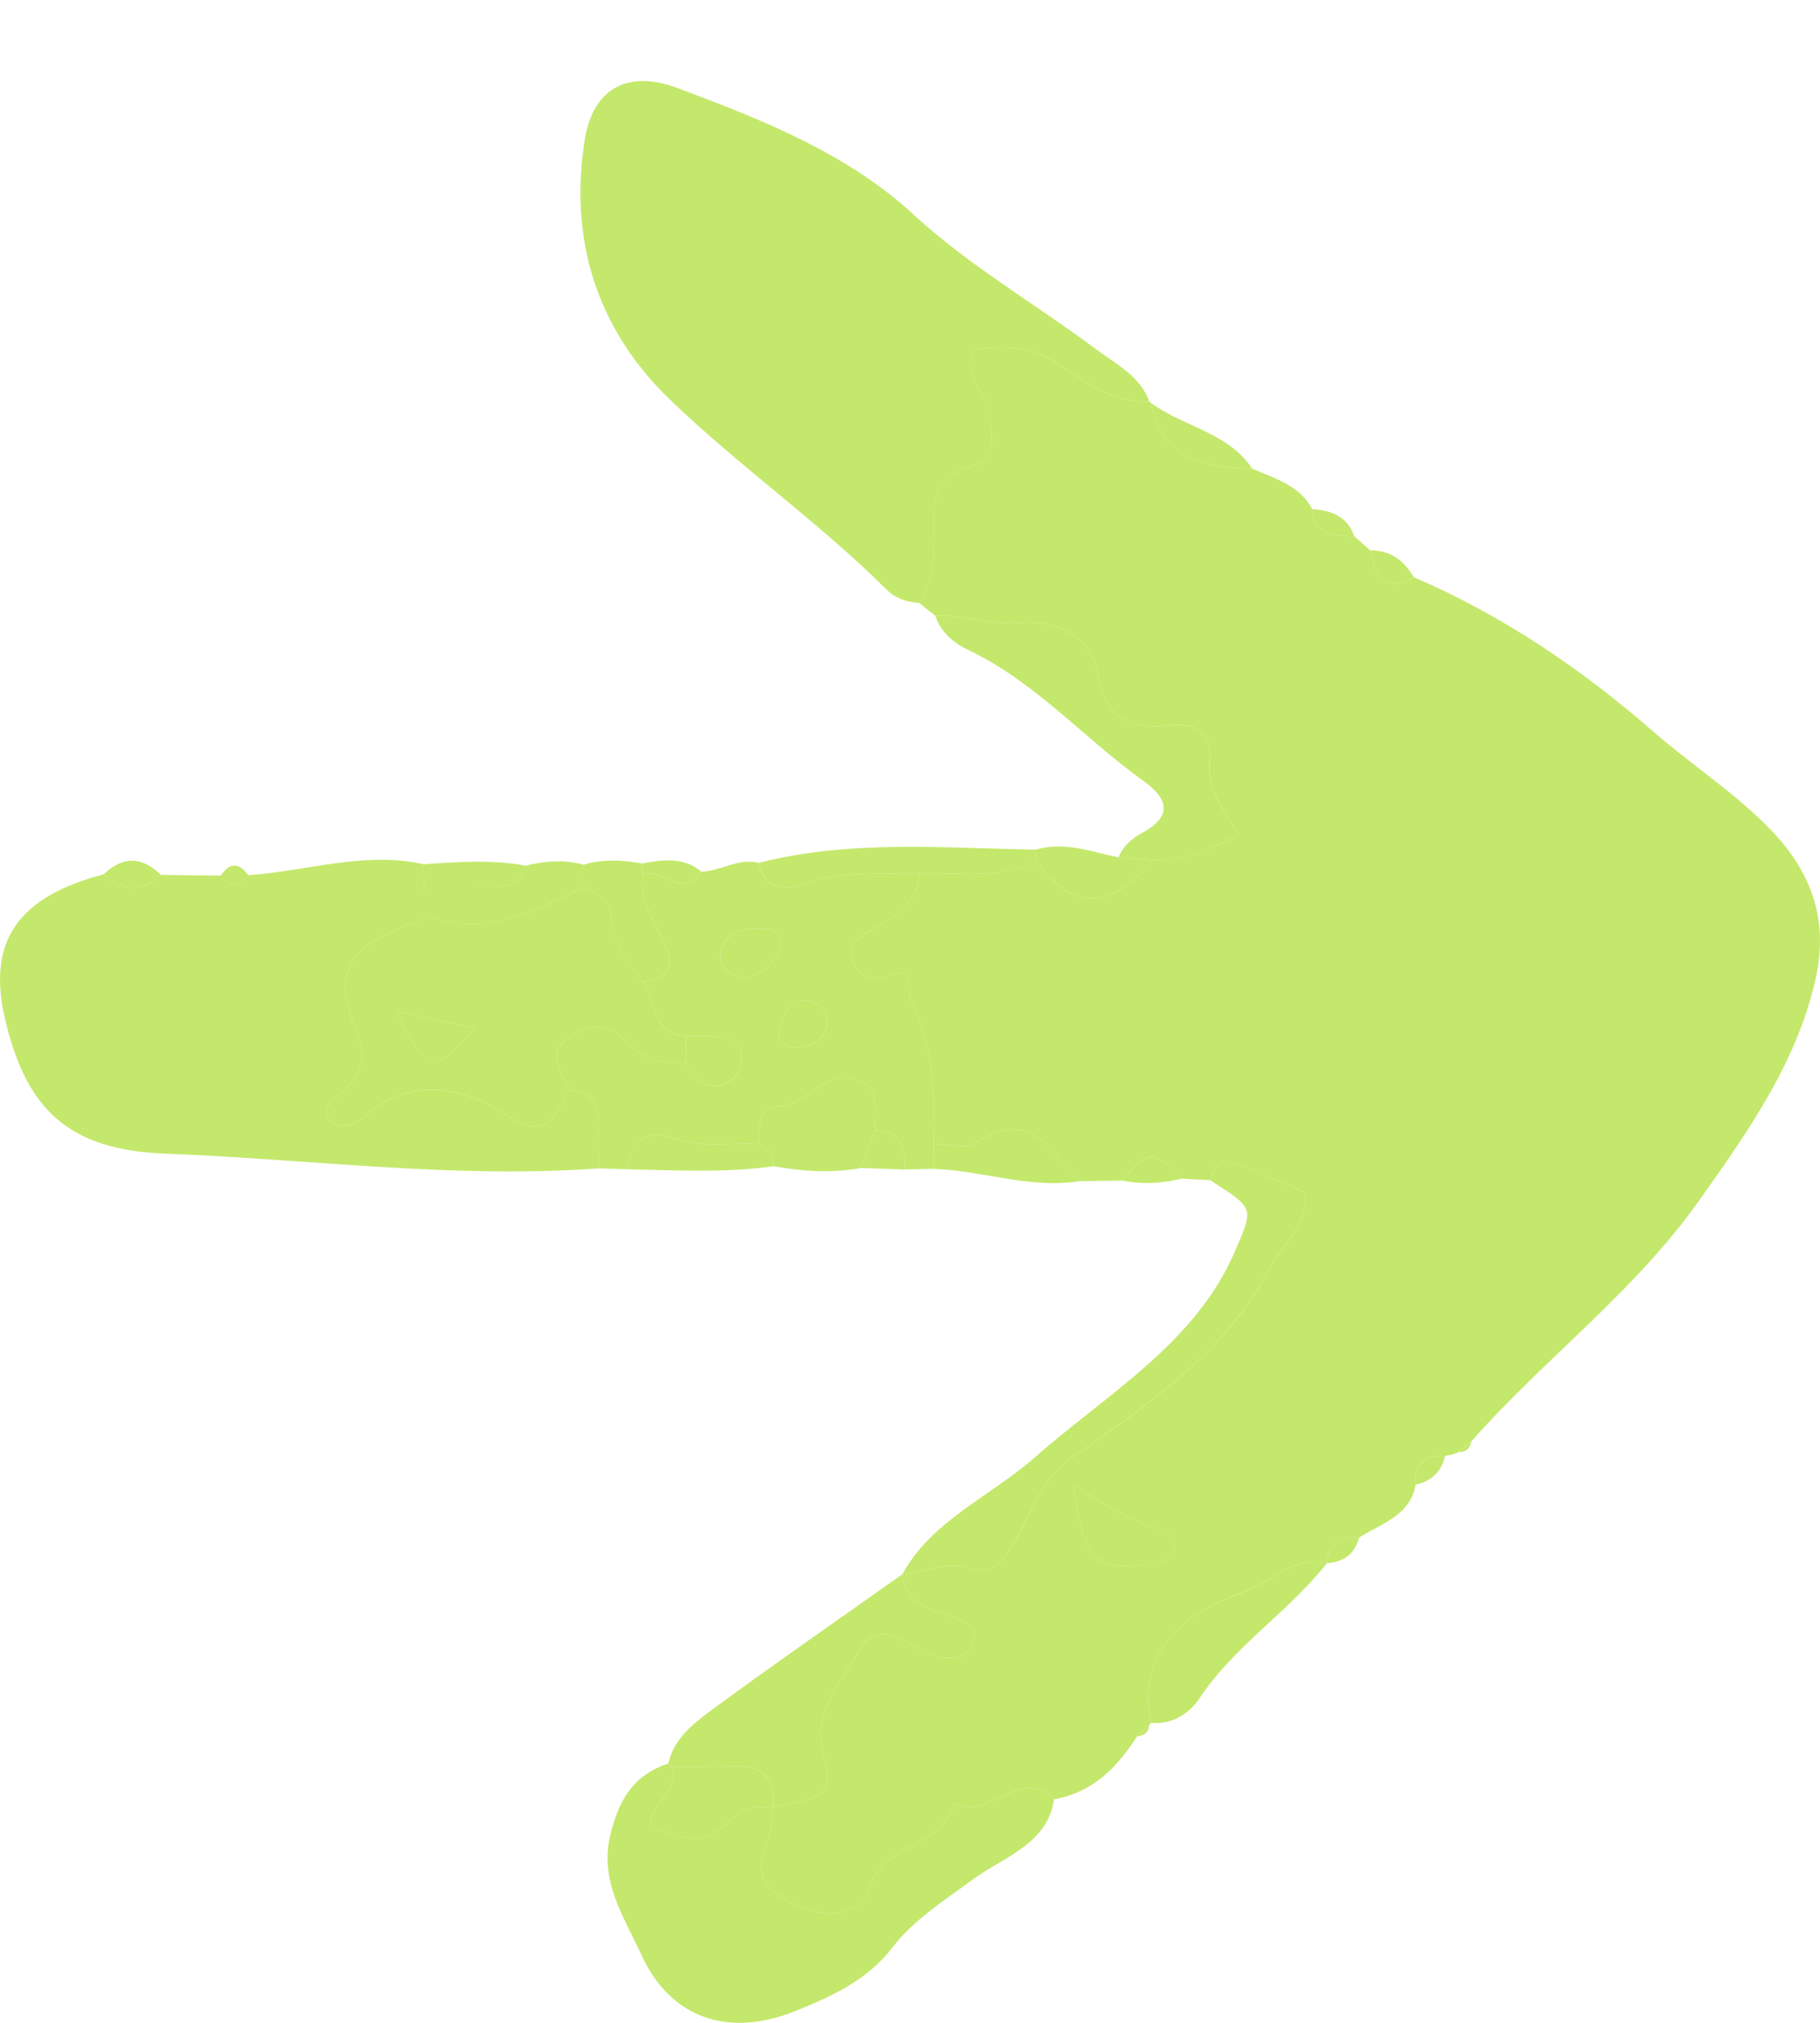 <svg width="18" height="20" viewBox="0 0 18 20" fill="none" xmlns="http://www.w3.org/2000/svg">
<path fill-rule="evenodd" clip-rule="evenodd" d="M10.617 14.676C10.715 15.448 10.846 15.562 11.434 15.447C11.507 15.434 11.572 15.416 11.602 15.348C11.648 15.243 11.579 15.153 11.499 15.13C11.184 15.039 10.912 14.875 10.617 14.676ZM11.105 11.673C10.962 11.675 10.82 11.676 10.677 11.678C10.394 11.418 10.217 10.932 9.65 11.298C9.554 11.36 9.375 11.309 9.234 11.311C9.245 10.833 9.237 10.367 9.016 9.908C8.947 9.764 9.096 9.546 8.759 9.653C8.592 9.706 8.475 9.627 8.426 9.489C8.384 9.372 8.468 9.279 8.575 9.219C8.823 9.081 9.074 8.949 9.09 8.637C9.477 8.616 9.877 8.705 10.241 8.508C10.619 9.011 10.976 9.009 11.396 8.506C11.691 8.507 11.956 8.421 12.251 8.247C12.099 8.022 11.934 7.801 11.966 7.519C11.993 7.263 11.833 7.137 11.571 7.172C11.157 7.226 10.921 7.064 10.864 6.697C10.797 6.265 10.432 6.129 10.091 6.159C9.79 6.185 9.532 6.07 9.251 6.089C9.197 6.047 9.144 6.004 9.091 5.961C9.235 5.742 9.244 5.5 9.234 5.254C9.224 4.98 9.23 4.72 9.595 4.616C9.878 4.535 9.809 4.306 9.79 4.113C9.77 3.899 9.523 3.739 9.621 3.46C9.916 3.416 10.171 3.405 10.471 3.601C10.725 3.767 11.001 3.99 11.366 3.969L11.382 3.983C11.476 4.516 11.894 4.621 12.383 4.633C12.608 4.731 12.857 4.8 12.977 5.033C12.991 5.29 13.191 5.297 13.393 5.301C13.446 5.347 13.498 5.394 13.55 5.441C13.599 5.665 13.647 5.887 13.983 5.707C14.874 6.09 15.659 6.628 16.365 7.245C16.745 7.575 17.176 7.85 17.526 8.218C17.943 8.657 18.082 9.134 17.954 9.69C17.767 10.506 17.298 11.174 16.806 11.868C16.166 12.773 15.273 13.434 14.552 14.251C14.511 14.286 14.468 14.322 14.425 14.357C14.383 14.378 14.339 14.39 14.291 14.393C14.081 14.389 13.986 14.486 14 14.679C13.952 14.98 13.665 15.062 13.442 15.202C13.242 15.186 13.133 15.267 13.123 15.455L13.122 15.456C12.777 15.382 12.562 15.649 12.285 15.746C11.666 15.965 11.249 16.344 11.383 17.035L11.366 17.056C11.327 17.093 11.287 17.13 11.247 17.166C11.053 17.465 10.819 17.72 10.424 17.79C10.078 17.446 9.774 18.019 9.436 17.827C9.342 18.258 8.727 18.224 8.596 18.676C8.522 18.932 8.17 18.984 7.86 18.832C7.592 18.701 7.445 18.55 7.577 18.252C7.63 18.134 7.627 17.994 7.649 17.864C8.209 17.756 8.237 17.75 8.138 17.314C8.044 16.896 8.338 16.604 8.511 16.304C8.699 15.979 8.998 16.291 9.249 16.368C9.381 16.409 9.549 16.415 9.616 16.262C9.689 16.098 9.563 16.03 9.413 15.985C9.182 15.916 8.961 15.832 8.92 15.568L8.922 15.57C9.13 15.541 9.359 15.445 9.541 15.496C9.824 15.575 9.877 15.479 10.012 15.276C10.205 14.985 10.278 14.635 10.616 14.401C11.359 13.886 12.116 13.372 12.547 12.557C12.678 12.309 12.942 12.122 12.91 11.791C12.68 11.693 12.448 11.583 12.207 11.498C12.06 11.446 11.997 11.55 11.97 11.669C11.875 11.664 11.78 11.658 11.685 11.653C11.416 11.363 11.345 11.365 11.105 11.673Z" fill="#C4E86B"/>
<path fill-rule="evenodd" clip-rule="evenodd" d="M11.366 3.969C11.002 3.99 10.725 3.767 10.472 3.601C10.172 3.405 9.917 3.416 9.622 3.46C9.524 3.739 9.77 3.899 9.791 4.113C9.809 4.306 9.879 4.535 9.595 4.616C9.231 4.72 9.225 4.98 9.235 5.254C9.244 5.5 9.235 5.742 9.092 5.961C8.966 5.954 8.854 5.915 8.77 5.831C8.099 5.163 7.31 4.609 6.63 3.955C5.896 3.25 5.627 2.359 5.783 1.383C5.861 0.886 6.199 0.682 6.699 0.87C7.539 1.184 8.381 1.516 9.038 2.124C9.585 2.628 10.237 3.003 10.832 3.447C11.035 3.599 11.277 3.717 11.366 3.969Z" fill="#C4E86B"/>
<path fill-rule="evenodd" clip-rule="evenodd" d="M5.922 11.552C4.486 11.656 3.061 11.46 1.632 11.406C0.668 11.369 0.251 10.957 0.046 10.058C-0.125 9.304 0.178 8.867 1.026 8.644C1.212 8.823 1.401 8.823 1.592 8.65C1.789 8.653 1.986 8.656 2.184 8.657C2.277 8.782 2.368 8.776 2.455 8.653C3.033 8.614 3.6 8.414 4.189 8.545C4.19 8.619 4.191 8.694 4.192 8.77C4.192 8.859 4.192 8.948 4.191 9.038C4.157 9.068 4.129 9.111 4.089 9.125C3.44 9.354 3.282 9.62 3.523 10.19C3.627 10.437 3.587 10.605 3.399 10.782C3.31 10.865 3.157 10.95 3.277 11.103C3.413 11.17 3.532 11.105 3.607 11.038C4.057 10.639 4.586 10.749 4.975 11.007C5.434 11.312 5.484 11.019 5.632 10.777C5.838 10.793 5.92 10.904 5.918 11.088C5.916 11.242 5.92 11.397 5.922 11.552Z" fill="#C4E86B"/>
<path fill-rule="evenodd" clip-rule="evenodd" d="M7.897 10.361C8.046 10.331 8.191 10.263 8.178 10.075C8.173 9.988 8.092 9.904 7.997 9.897C7.776 9.88 7.744 10.061 7.702 10.198C7.674 10.292 7.767 10.347 7.897 10.361ZM7.733 9.366C7.732 9.256 7.679 9.194 7.568 9.185C7.364 9.169 7.178 9.198 7.126 9.417C7.097 9.544 7.199 9.642 7.316 9.654C7.54 9.678 7.645 9.519 7.733 9.366ZM5.921 11.552C5.92 11.398 5.916 11.242 5.918 11.088C5.92 10.905 5.838 10.793 5.633 10.777C5.563 10.6 5.376 10.425 5.639 10.248C5.848 10.108 6.035 10.119 6.204 10.305C6.357 10.472 6.557 10.525 6.785 10.509C6.863 10.648 6.957 10.783 7.154 10.72C7.264 10.684 7.337 10.586 7.335 10.468C7.333 10.251 7.157 10.252 6.993 10.243C6.925 10.24 6.855 10.242 6.785 10.242C6.414 10.221 6.512 9.873 6.353 9.706C6.615 9.679 6.676 9.544 6.577 9.334C6.473 9.111 6.319 8.902 6.355 8.641C6.546 8.586 6.755 8.892 6.936 8.618C7.13 8.613 7.301 8.481 7.504 8.531C7.546 8.765 7.733 8.812 7.921 8.745C8.304 8.607 8.698 8.644 9.09 8.637C9.074 8.95 8.823 9.082 8.575 9.219C8.468 9.279 8.384 9.372 8.426 9.489C8.475 9.627 8.592 9.706 8.759 9.653C9.096 9.546 8.947 9.764 9.016 9.908C9.237 10.367 9.245 10.833 9.234 11.311C9.233 11.393 9.233 11.475 9.233 11.556C9.137 11.559 9.042 11.561 8.947 11.563C8.949 11.371 8.939 11.187 8.658 11.178C8.627 10.997 8.742 10.758 8.461 10.673C8.142 10.575 7.994 10.925 7.696 10.941C7.48 10.952 7.518 11.163 7.505 11.311C7.228 11.296 6.946 11.352 6.675 11.257C6.36 11.148 6.25 11.309 6.209 11.561C6.112 11.558 6.018 11.555 5.921 11.552Z" fill="#C4E86B"/>
<path fill-rule="evenodd" clip-rule="evenodd" d="M7.649 17.864C7.627 17.994 7.63 18.134 7.577 18.252C7.445 18.55 7.592 18.701 7.86 18.832C8.17 18.984 8.521 18.932 8.596 18.676C8.727 18.224 9.342 18.258 9.436 17.827C9.774 18.019 10.079 17.446 10.424 17.79C10.364 18.232 9.919 18.363 9.62 18.583C9.339 18.791 9.034 18.984 8.832 19.248C8.579 19.58 8.225 19.739 7.857 19.887C7.188 20.152 6.626 19.945 6.343 19.327C6.17 18.949 5.922 18.593 6.039 18.131C6.123 17.8 6.256 17.553 6.61 17.436L6.647 17.469C6.721 17.707 6.424 17.839 6.431 18.057C6.936 18.237 6.935 18.235 7.306 17.93C7.404 17.85 7.531 17.87 7.649 17.864Z" fill="#C4E86B"/>
<path fill-rule="evenodd" clip-rule="evenodd" d="M8.92 15.568C8.961 15.832 9.183 15.916 9.413 15.985C9.563 16.03 9.689 16.098 9.617 16.262C9.549 16.415 9.381 16.408 9.249 16.369C8.998 16.292 8.699 15.978 8.511 16.303C8.338 16.604 8.044 16.896 8.138 17.314C8.237 17.75 8.209 17.756 7.649 17.864C7.663 17.613 7.581 17.448 7.266 17.462C7.061 17.472 6.854 17.467 6.648 17.469L6.61 17.436C6.659 17.202 6.845 17.049 7.027 16.915C7.65 16.457 8.287 16.016 8.92 15.568Z" fill="#C4E86B"/>
<path fill-rule="evenodd" clip-rule="evenodd" d="M11.97 11.669C11.997 11.55 12.06 11.446 12.207 11.497C12.447 11.583 12.68 11.693 12.909 11.791C12.942 12.122 12.677 12.309 12.546 12.557C12.115 13.372 11.359 13.885 10.615 14.401C10.278 14.635 10.204 14.985 10.011 15.276C9.877 15.479 9.824 15.575 9.541 15.496C9.359 15.445 9.13 15.54 8.922 15.57C9.21 15.035 9.8 14.793 10.24 14.405C10.956 13.774 11.824 13.281 12.213 12.373C12.396 11.945 12.417 11.954 11.97 11.669Z" fill="#C4E86B"/>
<path fill-rule="evenodd" clip-rule="evenodd" d="M9.251 6.089C9.532 6.07 9.789 6.185 10.091 6.159C10.432 6.129 10.797 6.266 10.864 6.697C10.921 7.064 11.157 7.226 11.571 7.172C11.832 7.138 11.993 7.263 11.965 7.519C11.933 7.801 12.099 8.023 12.251 8.247C11.955 8.422 11.691 8.508 11.396 8.506C11.285 8.497 11.173 8.487 11.062 8.477C11.106 8.368 11.187 8.294 11.296 8.235C11.592 8.074 11.563 7.904 11.31 7.722C10.723 7.303 10.253 6.751 9.58 6.428C9.433 6.358 9.303 6.25 9.251 6.089Z" fill="#C4E86B"/>
<path fill-rule="evenodd" clip-rule="evenodd" d="M11.383 17.035C11.249 16.344 11.666 15.965 12.285 15.747C12.562 15.649 12.777 15.382 13.123 15.456C12.745 15.936 12.201 16.279 11.862 16.793C11.762 16.942 11.599 17.051 11.383 17.035Z" fill="#C4E86B"/>
<path fill-rule="evenodd" clip-rule="evenodd" d="M7.505 11.311C7.518 11.163 7.48 10.952 7.696 10.941C7.994 10.926 8.142 10.575 8.461 10.673C8.742 10.758 8.627 10.997 8.658 11.178C8.609 11.302 8.559 11.425 8.511 11.549C8.223 11.601 7.938 11.582 7.653 11.531C7.644 11.434 7.605 11.355 7.505 11.311Z" fill="#C4E86B"/>
<path fill-rule="evenodd" clip-rule="evenodd" d="M9.09 8.638C8.698 8.644 8.305 8.607 7.921 8.745C7.733 8.812 7.546 8.764 7.505 8.531C8.408 8.301 9.329 8.385 10.246 8.401C10.245 8.437 10.243 8.472 10.241 8.509C9.878 8.705 9.477 8.616 9.09 8.638Z" fill="#C4E86B"/>
<path fill-rule="evenodd" clip-rule="evenodd" d="M4.19 9.038C4.191 8.948 4.191 8.859 4.191 8.77C4.425 8.769 4.659 8.768 4.892 8.769C5.051 8.769 5.16 8.709 5.201 8.559C5.391 8.511 5.581 8.497 5.773 8.55C5.774 8.623 5.775 8.697 5.775 8.77C5.278 9.013 4.784 9.281 4.19 9.038Z" fill="#C4E86B"/>
<path fill-rule="evenodd" clip-rule="evenodd" d="M5.775 8.77C5.775 8.697 5.774 8.623 5.772 8.55C5.964 8.491 6.157 8.504 6.35 8.537C6.351 8.572 6.352 8.606 6.355 8.641C6.319 8.902 6.472 9.111 6.577 9.334C6.676 9.544 6.614 9.679 6.352 9.706C6.218 9.503 6.042 9.322 6.042 9.056C6.041 8.917 5.911 8.829 5.775 8.77Z" fill="#C4E86B"/>
<path fill-rule="evenodd" clip-rule="evenodd" d="M9.232 11.557C9.233 11.475 9.234 11.393 9.234 11.311C9.375 11.31 9.554 11.36 9.65 11.298C10.217 10.933 10.395 11.418 10.677 11.678C10.183 11.757 9.716 11.572 9.232 11.557Z" fill="#C4E86B"/>
<path fill-rule="evenodd" clip-rule="evenodd" d="M10.241 8.508C10.243 8.472 10.245 8.436 10.245 8.4C10.53 8.317 10.794 8.423 11.063 8.477C11.174 8.486 11.285 8.496 11.396 8.506C10.976 9.009 10.619 9.01 10.241 8.508Z" fill="#C4E86B"/>
<path fill-rule="evenodd" clip-rule="evenodd" d="M7.505 11.311C7.605 11.355 7.644 11.434 7.653 11.53C7.173 11.599 6.691 11.57 6.208 11.561C6.249 11.309 6.36 11.148 6.674 11.257C6.945 11.352 7.227 11.296 7.505 11.311Z" fill="#C4E86B"/>
<path fill-rule="evenodd" clip-rule="evenodd" d="M12.383 4.633C11.895 4.621 11.477 4.517 11.382 3.983C11.701 4.219 12.153 4.278 12.383 4.633Z" fill="#C4E86B"/>
<path fill-rule="evenodd" clip-rule="evenodd" d="M5.202 8.559C5.161 8.708 5.052 8.769 4.893 8.769C4.66 8.769 4.426 8.769 4.192 8.77C4.191 8.695 4.191 8.619 4.189 8.545C4.527 8.522 4.866 8.497 5.202 8.559Z" fill="#C4E86B"/>
<path fill-rule="evenodd" clip-rule="evenodd" d="M8.511 11.548C8.56 11.425 8.609 11.301 8.658 11.178C8.939 11.187 8.949 11.371 8.947 11.563C8.802 11.558 8.657 11.553 8.511 11.548Z" fill="#C4E86B"/>
<path fill-rule="evenodd" clip-rule="evenodd" d="M11.105 11.673C11.346 11.366 11.416 11.363 11.686 11.653C11.494 11.7 11.3 11.713 11.105 11.673Z" fill="#C4E86B"/>
<path fill-rule="evenodd" clip-rule="evenodd" d="M1.592 8.65C1.401 8.823 1.212 8.823 1.026 8.644C1.217 8.461 1.406 8.469 1.592 8.65Z" fill="#C4E86B"/>
<path fill-rule="evenodd" clip-rule="evenodd" d="M13.983 5.708C13.647 5.887 13.599 5.665 13.55 5.441C13.759 5.441 13.89 5.548 13.983 5.708Z" fill="#C4E86B"/>
<path fill-rule="evenodd" clip-rule="evenodd" d="M6.355 8.641C6.353 8.606 6.351 8.572 6.351 8.537C6.556 8.5 6.76 8.471 6.936 8.618C6.755 8.891 6.546 8.586 6.355 8.641Z" fill="#C4E86B"/>
<path fill-rule="evenodd" clip-rule="evenodd" d="M13.393 5.301C13.191 5.297 12.991 5.29 12.977 5.033C13.172 5.046 13.33 5.11 13.393 5.301Z" fill="#C4E86B"/>
<path fill-rule="evenodd" clip-rule="evenodd" d="M2.456 8.653C2.368 8.776 2.277 8.782 2.183 8.658C2.272 8.524 2.362 8.526 2.456 8.653Z" fill="#C4E86B"/>
<path fill-rule="evenodd" clip-rule="evenodd" d="M13.123 15.456C13.132 15.267 13.242 15.185 13.442 15.202C13.401 15.357 13.296 15.444 13.123 15.456Z" fill="#C4E86B"/>
<path fill-rule="evenodd" clip-rule="evenodd" d="M14 14.679C13.986 14.487 14.081 14.389 14.292 14.393C14.259 14.545 14.165 14.643 14 14.679Z" fill="#C4E86B"/>
<path fill-rule="evenodd" clip-rule="evenodd" d="M11.247 17.166C11.287 17.13 11.327 17.093 11.366 17.057C11.36 17.125 11.321 17.162 11.247 17.166Z" fill="#C4E86B"/>
<path fill-rule="evenodd" clip-rule="evenodd" d="M14.426 14.357C14.468 14.322 14.511 14.286 14.553 14.252C14.539 14.316 14.502 14.357 14.426 14.357Z" fill="#C4E86B"/>
<path fill-rule="evenodd" clip-rule="evenodd" d="M10.617 14.676C10.912 14.876 11.185 15.039 11.5 15.13C11.58 15.153 11.648 15.243 11.603 15.348C11.572 15.416 11.508 15.434 11.435 15.448C10.846 15.562 10.715 15.448 10.617 14.676Z" fill="#C4E86B"/>
<path fill-rule="evenodd" clip-rule="evenodd" d="M3.922 9.997C4.206 10.617 4.303 10.631 4.694 10.163C4.462 10.113 4.241 10.065 3.922 9.997ZM5.776 8.77C5.912 8.829 6.042 8.916 6.042 9.055C6.043 9.322 6.219 9.503 6.353 9.706C6.513 9.873 6.414 10.222 6.785 10.242C6.785 10.331 6.785 10.42 6.784 10.509C6.557 10.526 6.357 10.472 6.204 10.305C6.035 10.119 5.849 10.108 5.639 10.248C5.376 10.424 5.563 10.6 5.633 10.777C5.484 11.019 5.434 11.312 4.975 11.007C4.586 10.748 4.057 10.638 3.607 11.038C3.532 11.105 3.413 11.17 3.277 11.102C3.157 10.95 3.31 10.865 3.399 10.782C3.587 10.605 3.627 10.437 3.523 10.19C3.282 9.62 3.441 9.354 4.089 9.125C4.129 9.111 4.157 9.068 4.191 9.037C4.784 9.28 5.278 9.013 5.776 8.77Z" fill="#C4E86B"/>
<path fill-rule="evenodd" clip-rule="evenodd" d="M7.733 9.366C7.645 9.519 7.54 9.678 7.316 9.654C7.199 9.642 7.097 9.544 7.127 9.417C7.178 9.198 7.364 9.169 7.568 9.185C7.679 9.194 7.732 9.256 7.733 9.366Z" fill="#C4E86B"/>
<path fill-rule="evenodd" clip-rule="evenodd" d="M6.784 10.509C6.785 10.42 6.785 10.331 6.785 10.241C6.855 10.242 6.924 10.24 6.993 10.243C7.157 10.251 7.333 10.25 7.335 10.467C7.337 10.586 7.264 10.684 7.153 10.719C6.956 10.782 6.862 10.648 6.784 10.509Z" fill="#C4E86B"/>
<path fill-rule="evenodd" clip-rule="evenodd" d="M7.897 10.361C7.767 10.347 7.674 10.292 7.702 10.198C7.743 10.061 7.776 9.88 7.997 9.897C8.092 9.904 8.173 9.988 8.178 10.075C8.19 10.263 8.045 10.331 7.897 10.361Z" fill="#C4E86B"/>
<path fill-rule="evenodd" clip-rule="evenodd" d="M6.647 17.469C6.854 17.467 7.06 17.472 7.266 17.462C7.58 17.449 7.662 17.614 7.649 17.864C7.531 17.87 7.404 17.851 7.306 17.93C6.935 18.235 6.936 18.237 6.431 18.058C6.424 17.84 6.721 17.707 6.647 17.469Z" fill="#C4E86B"/>
<path fill-rule="evenodd" clip-rule="evenodd" d="M3.922 9.997C4.241 10.066 4.462 10.113 4.694 10.163C4.303 10.631 4.206 10.618 3.922 9.997Z" fill="#C4E86B"/>
</svg>
